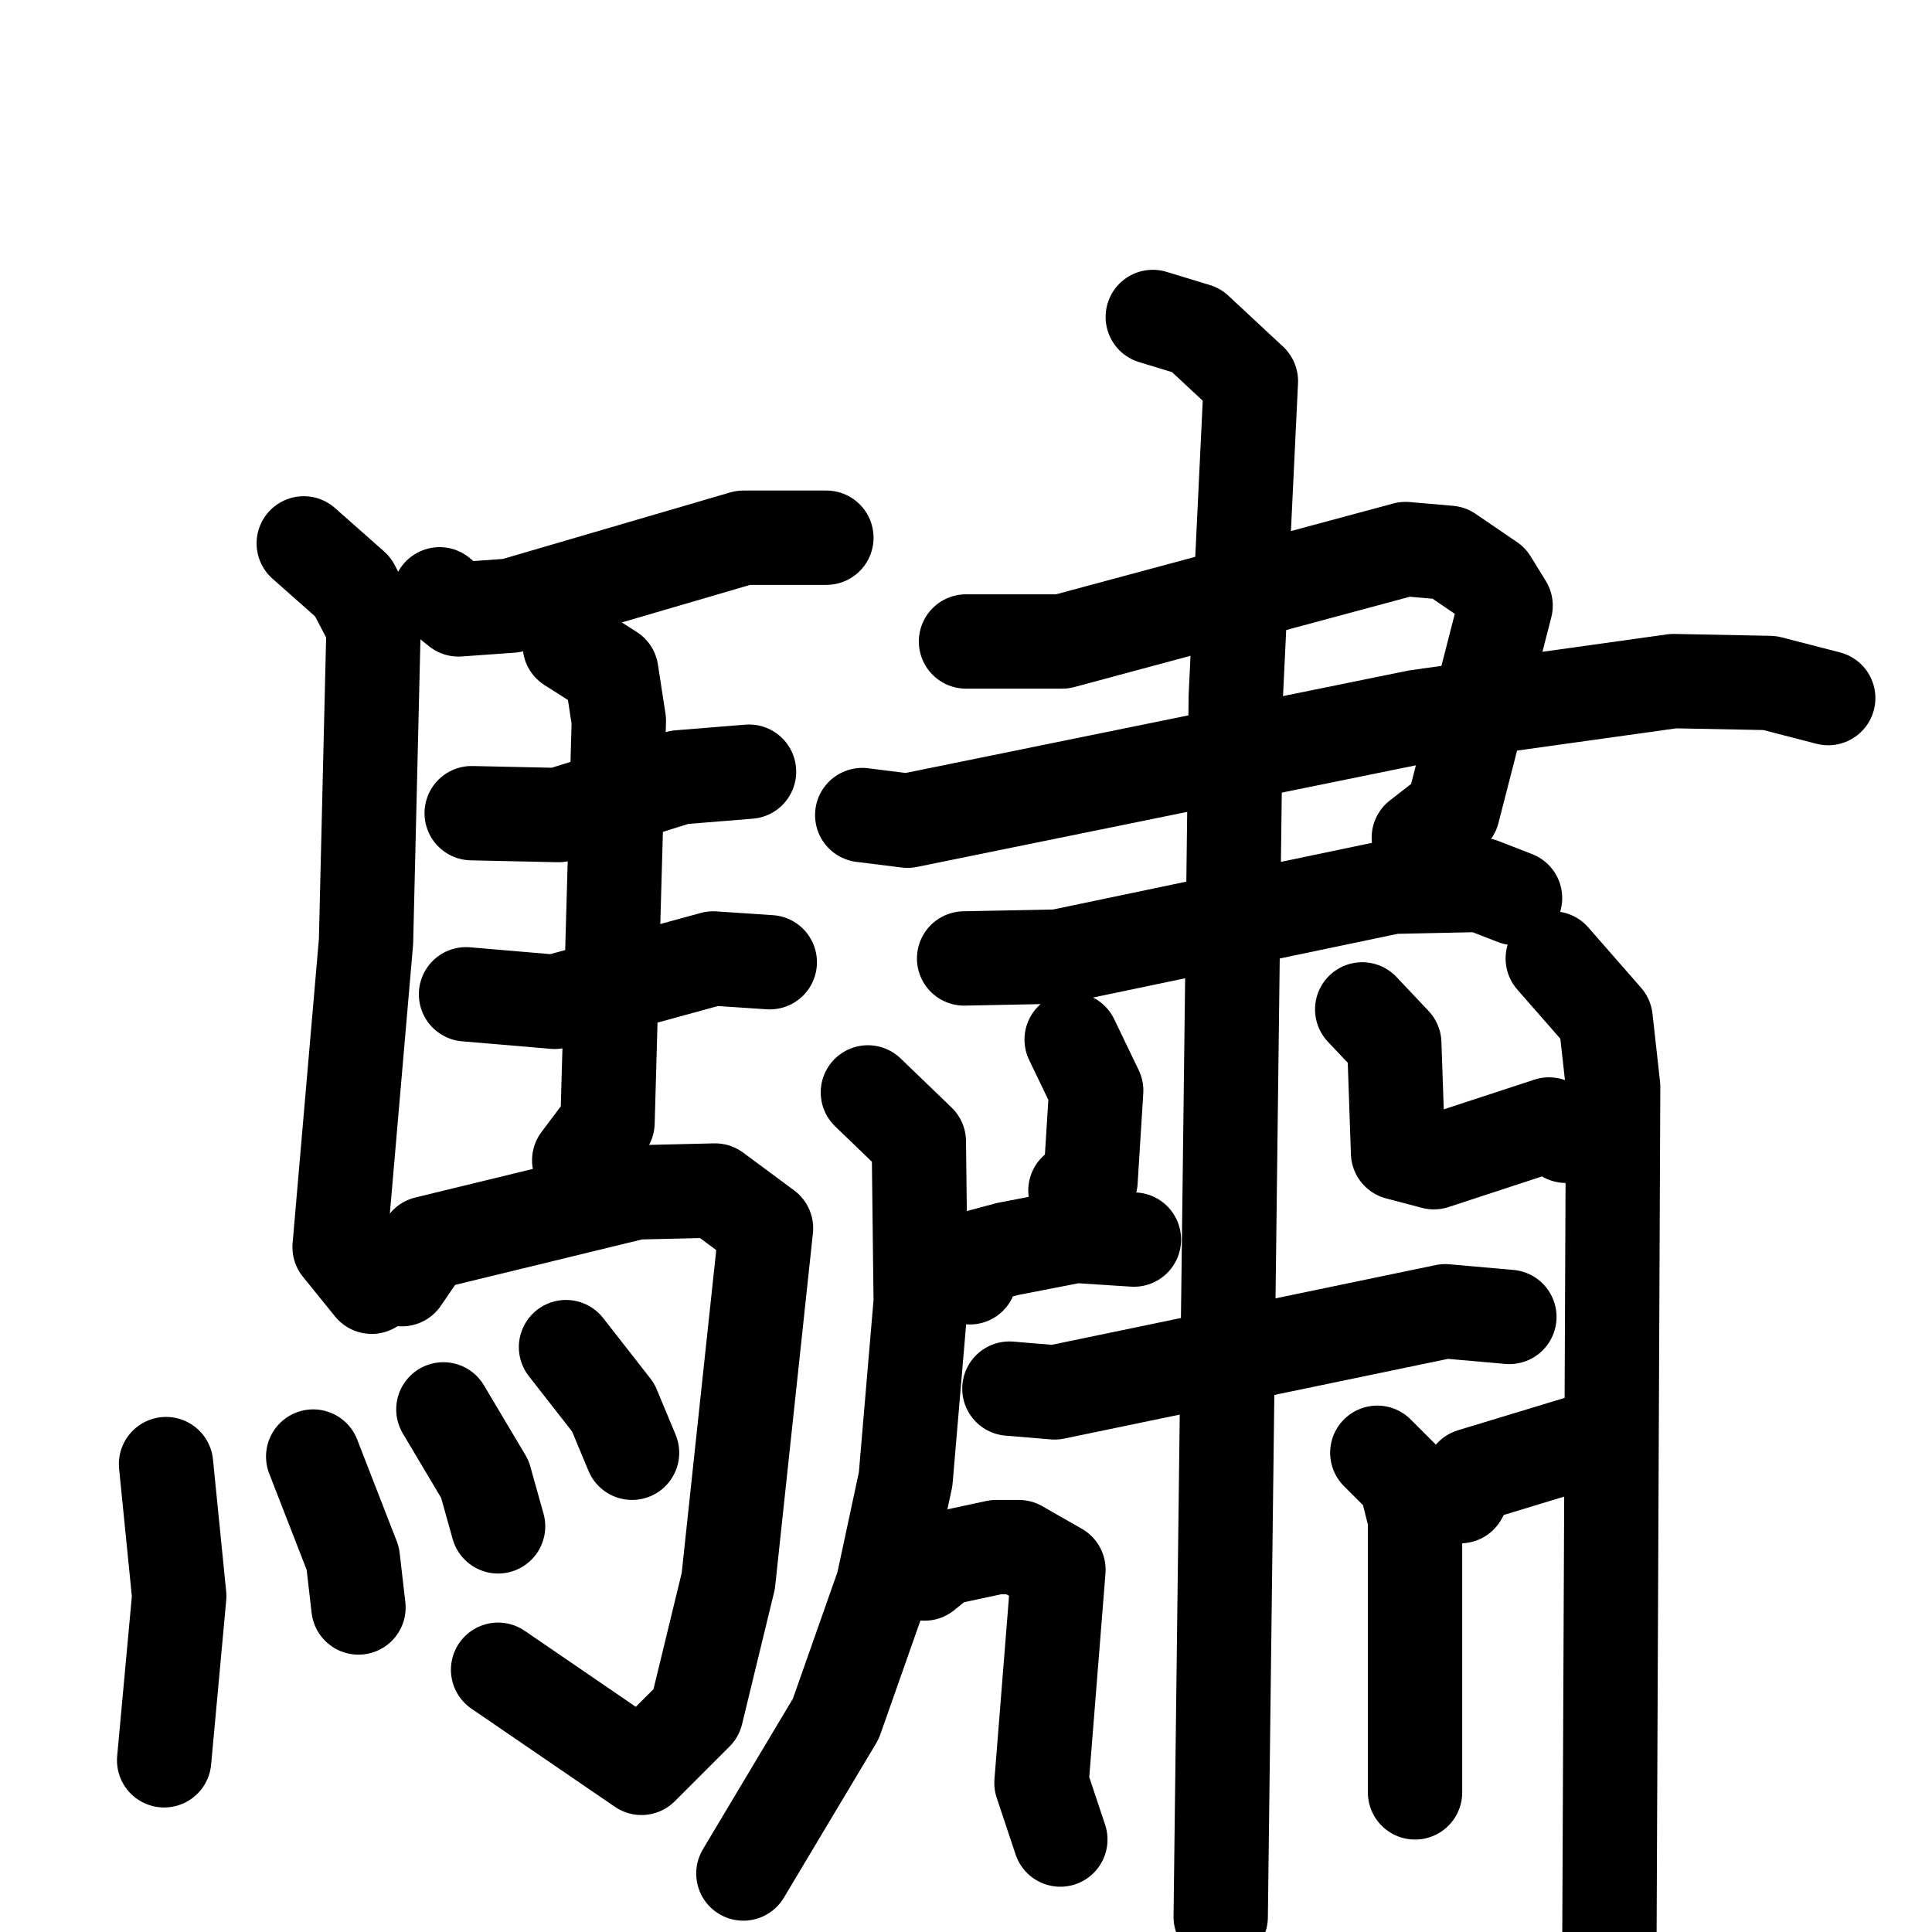 <svg xmlns="http://www.w3.org/2000/svg" viewBox="0 0 1024 1024">
  <g style="fill:none;stroke:#000000;stroke-width:50;stroke-linecap:round;stroke-linejoin:round;" transform="scale(1, 1) translate(0, 0)">
    <path d="M 233.0,315.0 L 243.0,323.0 L 271.0,321.0 L 394.0,285.0 L 438.0,285.0"/>
    <path d="M 161.0,288.0 L 187.0,311.0 L 198.0,332.0 L 194.0,499.0 L 180.0,661.0 L 197.0,682.0"/>
    <path d="M 250.0,431.0 L 296.0,432.0 L 360.0,412.0 L 397.0,409.0"/>
    <path d="M 247.0,527.0 L 294.0,531.0 L 378.0,508.0 L 408.0,510.0"/>
    <path d="M 302.0,342.0 L 324.0,356.0 L 328.0,382.0 L 322.0,595.0 L 307.0,615.0"/>
    <path d="M 213.0,678.0 L 226.0,659.0 L 337.0,632.0 L 379.0,631.0 L 406.0,651.0 L 386.0,838.0 L 369.0,908.0 L 340.0,937.0 L 264.0,885.0"/>
    <path d="M 88.0,776.0 L 95.0,846.0 L 87.0,933.0"/>
    <path d="M 166.0,772.0 L 187.0,826.0 L 190.0,852.0"/>
    <path d="M 235.0,747.0 L 257.0,784.0 L 264.0,809.0"/>
    <path d="M 300.0,714.0 L 325.0,746.0 L 335.0,770.0"/>
    <path d="M 512.0,340.0 L 563.0,340.0 L 745.0,291.0 L 768.0,293.0 L 790.0,308.0 L 798.0,321.0 L 770.0,430.0 L 752.0,444.0"/>
    <path d="M 457.0,432.0 L 481.0,435.0 L 751.0,380.0 L 887.0,361.0 L 938.0,362.0 L 969.0,370.0"/>
    <path d="M 511.0,508.0 L 561.0,507.0 L 738.0,470.0 L 785.0,469.0 L 803.0,476.0"/>
    <path d="M 611.0,168.0 L 634.0,175.0 L 663.0,202.0 L 655.0,369.0 L 647.0,1016.0"/>
    <path d="M 460.0,579.0 L 487.0,605.0 L 488.0,690.0 L 480.0,784.0 L 468.0,840.0 L 443.0,911.0 L 394.0,993.0"/>
    <path d="M 823.0,508.0 L 851.0,540.0 L 855.0,576.0 L 853.0,1033.0"/>
    <path d="M 568.0,551.0 L 581.0,578.0 L 578.0,626.0 L 570.0,631.0"/>
    <path d="M 514.0,677.0 L 519.0,666.0 L 534.0,662.0 L 570.0,655.0 L 601.0,657.0"/>
    <path d="M 722.0,535.0 L 739.0,553.0 L 741.0,611.0 L 760.0,616.0 L 821.0,596.0 L 830.0,602.0"/>
    <path d="M 535.0,736.0 L 559.0,738.0 L 766.0,695.0 L 800.0,698.0"/>
    <path d="M 490.0,834.0 L 500.0,826.0 L 528.0,820.0 L 540.0,820.0 L 561.0,832.0 L 552.0,945.0 L 562.0,975.0"/>
    <path d="M 774.0,793.0 L 780.0,782.0 L 836.0,765.0"/>
    <path d="M 730.0,770.0 L 745.0,785.0 L 750.0,805.0 L 750.0,950.0"/>
  </g>
</svg>
